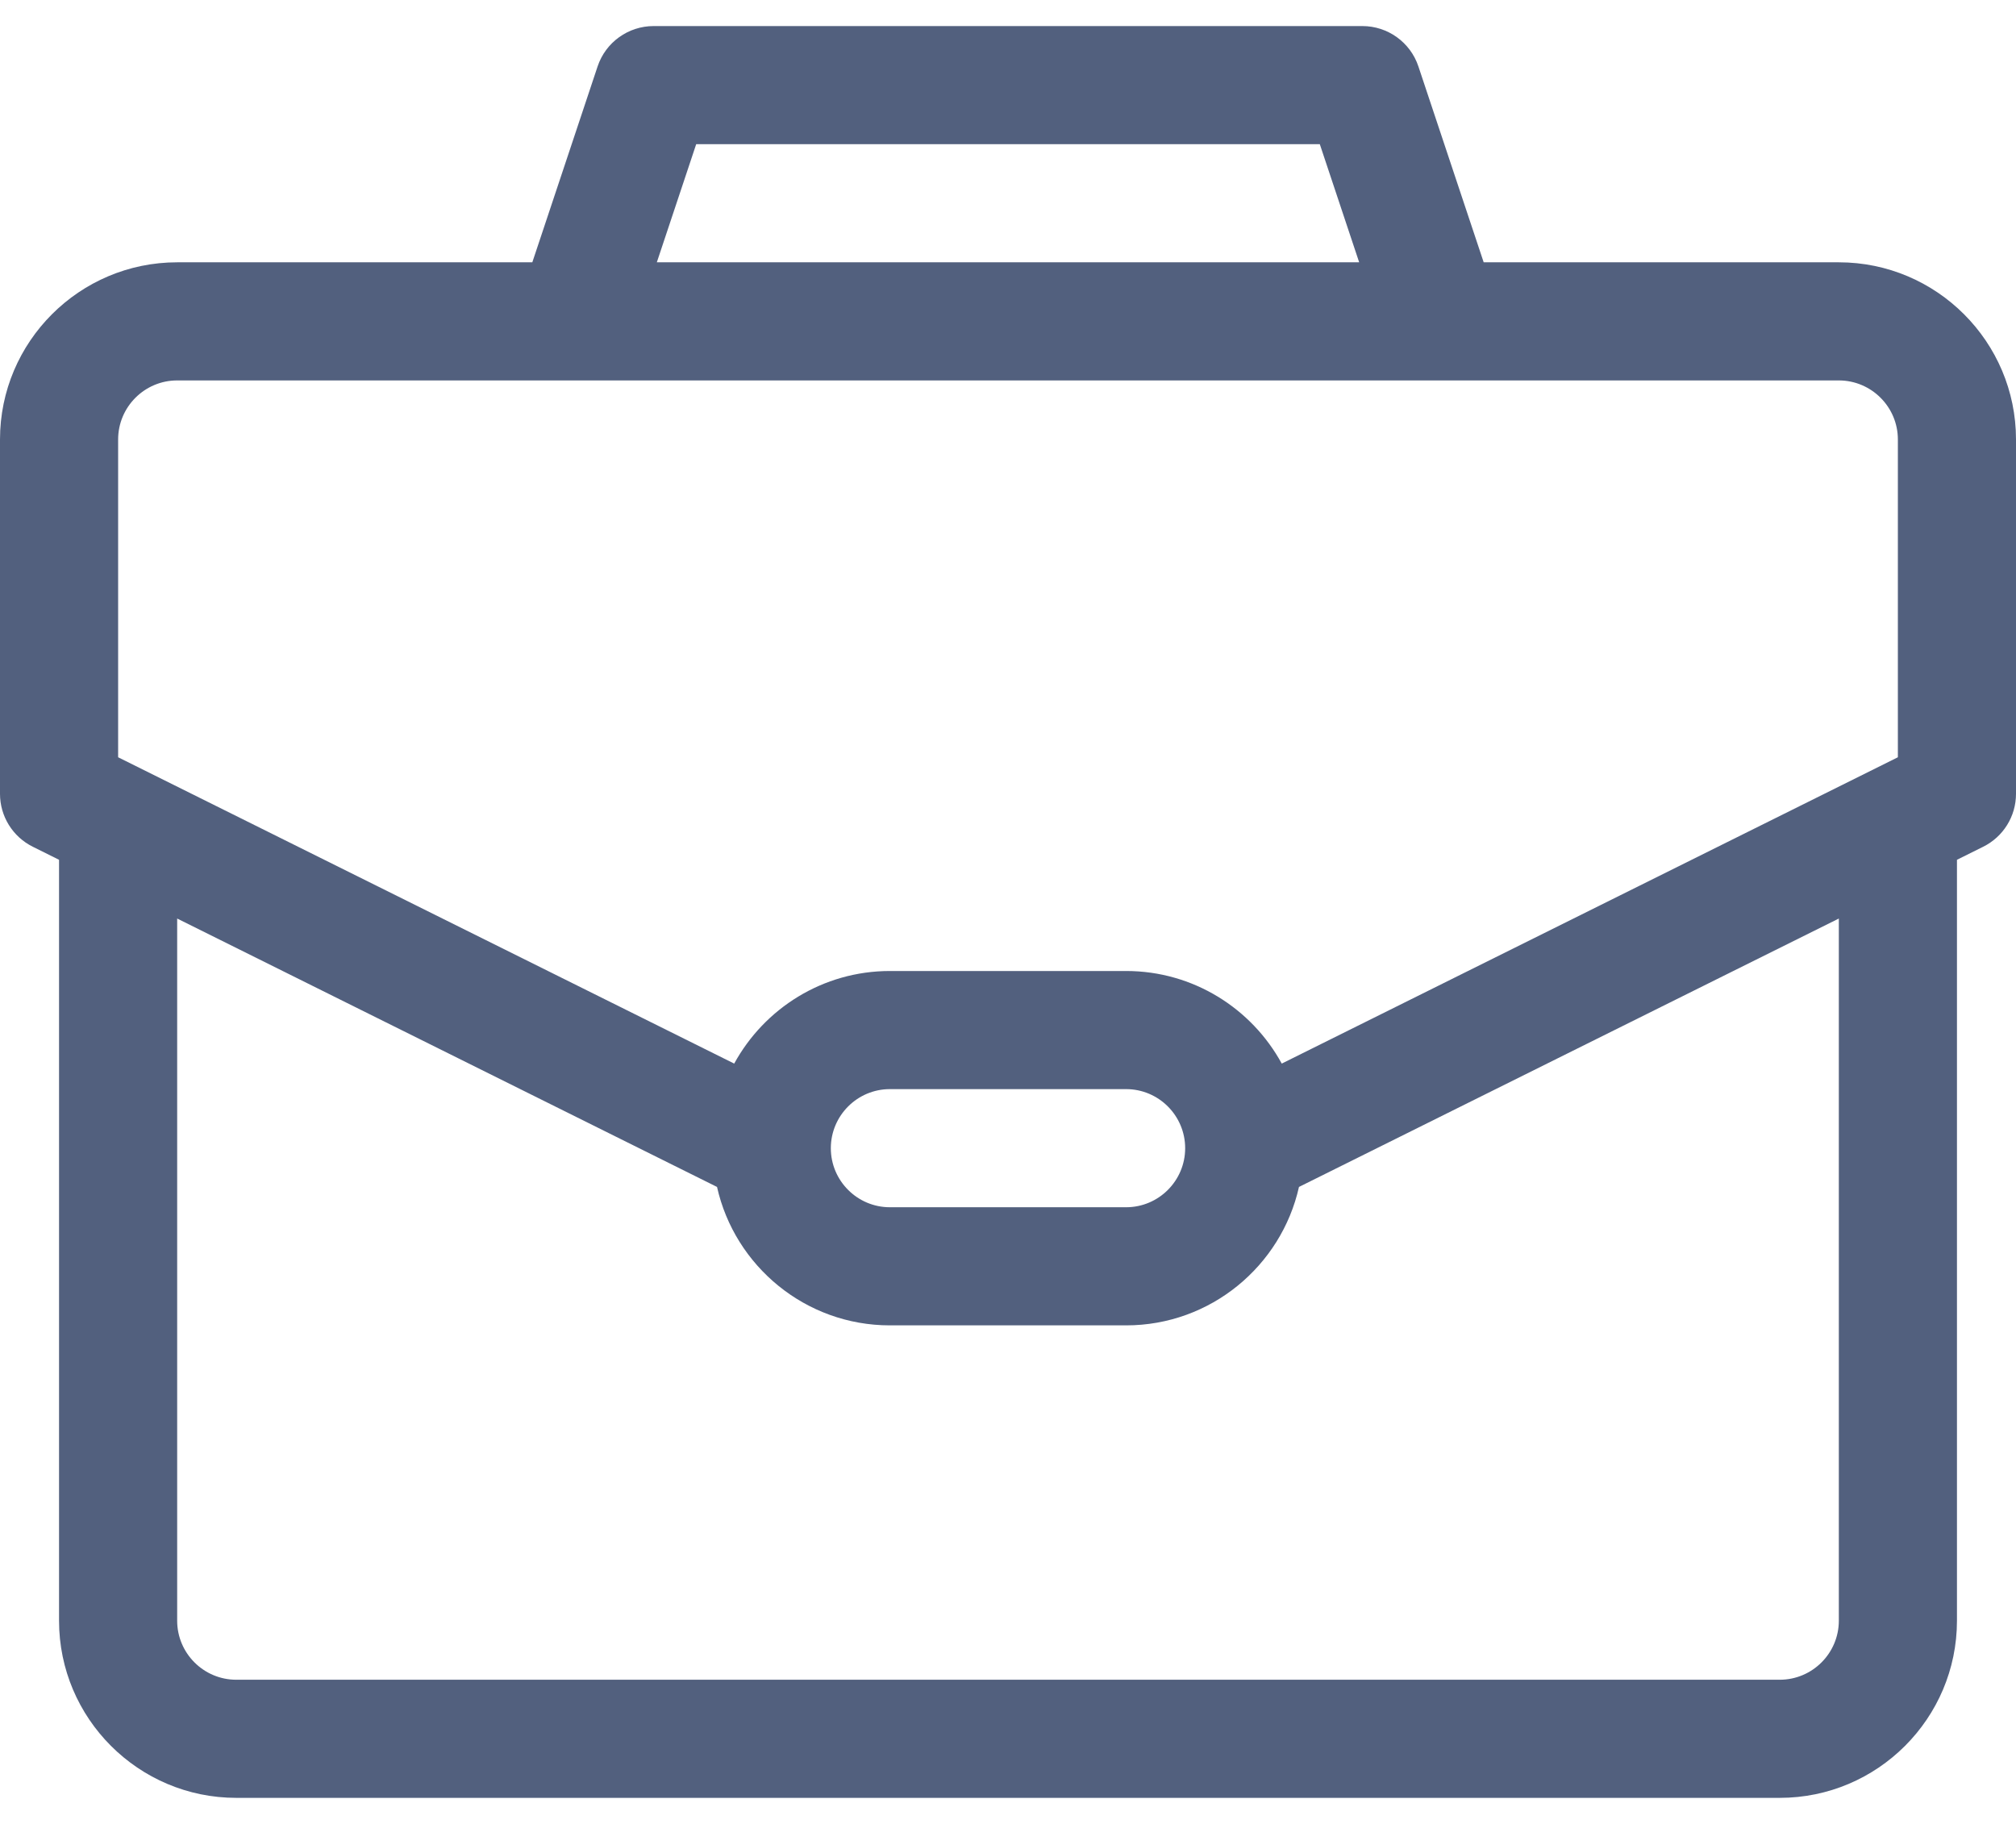 <svg width="42" height="38" viewBox="0 0 42 38" fill="none" xmlns="http://www.w3.org/2000/svg">
<path d="M38.309 5.465H30.91L29.55 1.384C29.383 0.882 28.912 0.543 28.383 0.543H13.617C13.088 0.543 12.617 0.882 12.45 1.384L11.09 5.465H3.691C1.656 5.465 0 7.121 0 9.156V16.539C0 17.006 0.264 17.433 0.683 17.641L1.23 17.913V33.766C1.23 35.801 2.886 37.457 4.922 37.457H37.078C39.114 37.457 40.77 35.801 40.77 33.766V17.913L41.317 17.641C41.736 17.433 42 17.006 42 16.539V9.156C42 7.121 40.344 5.465 38.309 5.465ZM14.504 3.004H27.496L28.316 5.465H13.684L14.504 3.004ZM38.309 33.766C38.309 34.444 37.757 34.996 37.078 34.996H4.922C4.243 34.996 3.691 34.444 3.691 33.766V19.137L14.938 24.729C15.307 26.377 16.781 27.613 18.539 27.613H23.461C25.219 27.613 26.693 26.377 27.062 24.729L38.309 19.137V33.766ZM17.309 23.922C17.309 23.243 17.861 22.691 18.539 22.691H23.461C24.139 22.691 24.691 23.243 24.691 23.922C24.691 24.6 24.139 25.152 23.461 25.152H18.539C17.861 25.152 17.309 24.6 17.309 23.922ZM39.539 15.777L26.703 22.159C26.077 21.011 24.858 20.23 23.461 20.23H18.539C17.142 20.23 15.923 21.011 15.296 22.159L2.461 15.777V9.156C2.461 8.478 3.013 7.926 3.691 7.926C4.467 7.926 37.574 7.926 38.309 7.926C38.987 7.926 39.539 8.478 39.539 9.156V15.777Z" fill="#52607E"/>
</svg>
